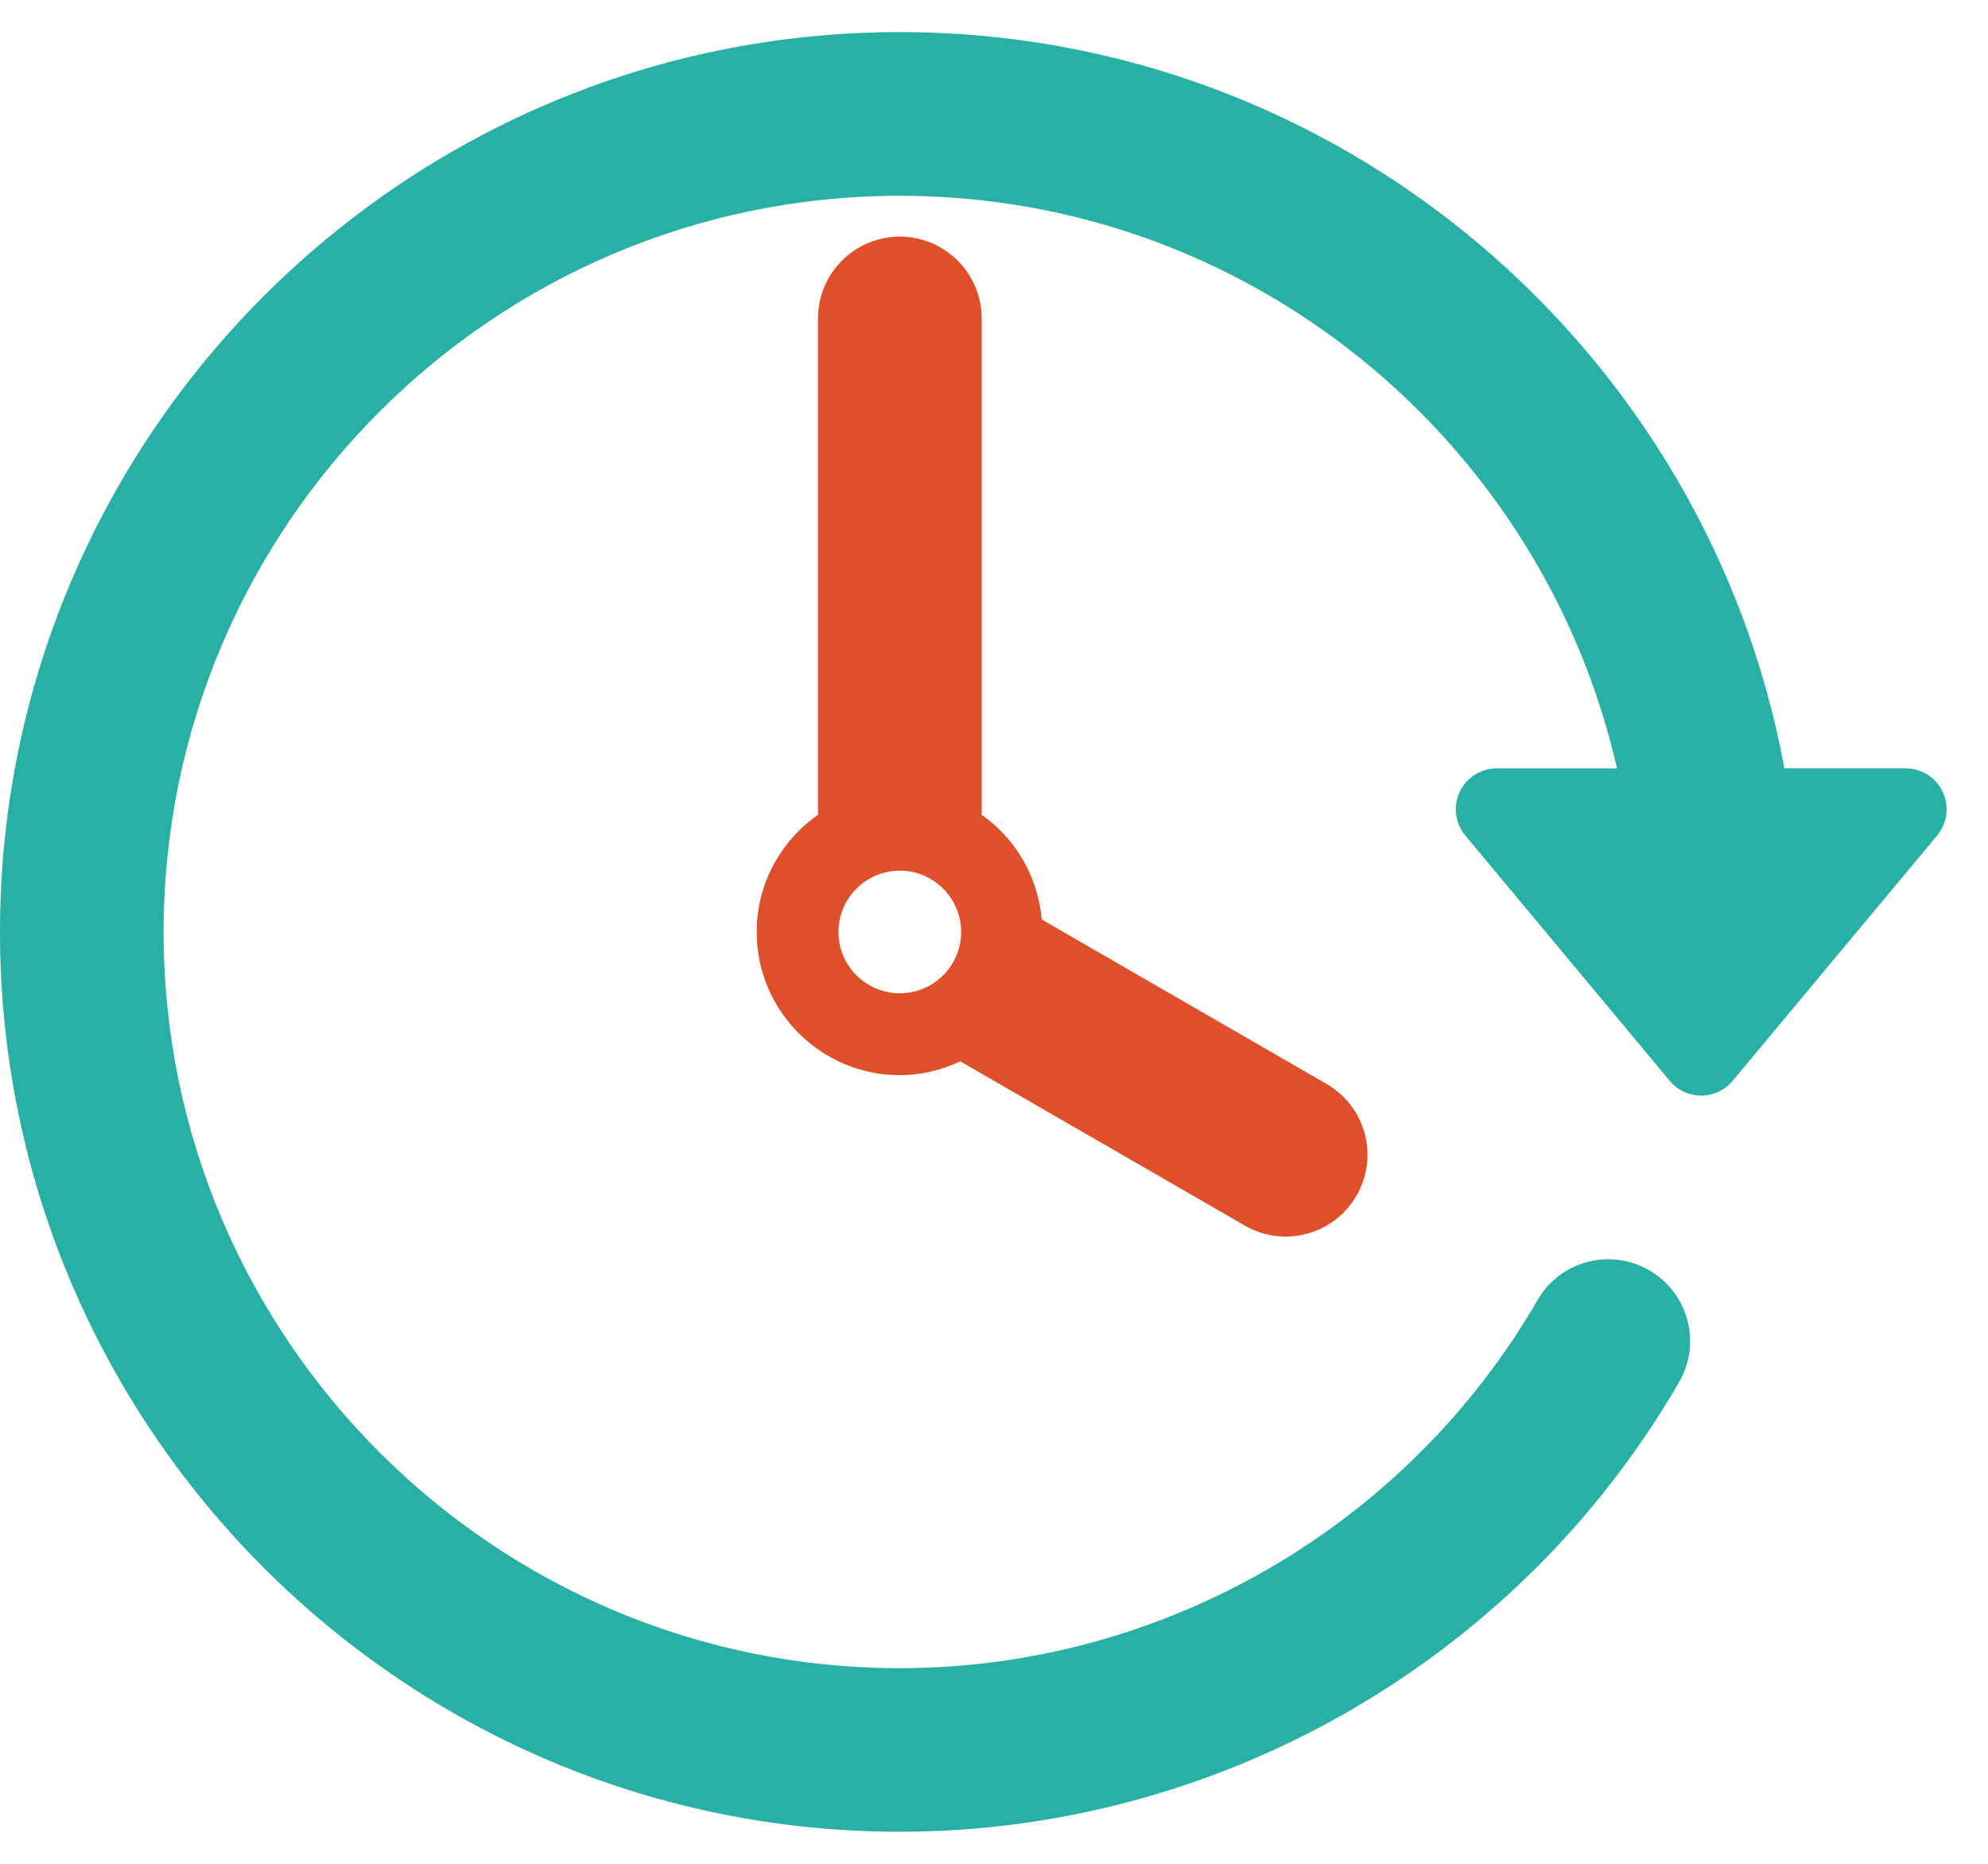 <?xml version="1.0" encoding="UTF-8" standalone="no"?>
<svg width="48px" height="45px" viewBox="0 0 48 45" version="1.1" xmlns="http://www.w3.org/2000/svg" xmlns:xlink="http://www.w3.org/1999/xlink" xmlns:sketch="http://www.bohemiancoding.com/sketch/ns">
    <!-- Generator: Sketch 3.3.3 (12081) - http://www.bohemiancoding.com/sketch -->
    <title>Untitled</title>
    <desc>Created with Sketch.</desc>
    <defs></defs>
    <g id="Page-1" stroke="none" stroke-width="1" fill="none" fill-rule="evenodd" sketch:type="MSPage">
        <g id="time" sketch:type="MSLayerGroup">
            <g id="Layer_1_65_" sketch:type="MSShapeGroup">
                <g id="Group">
                    <path d="M46.907,19.12 C46.744,18.773 46.396,18.551 46.011,18.551 L43.084,18.551 C41.223,8.452 32.355,0.775 21.726,0.775 C9.747,0.775 0,10.522 0,22.501 C0,34.48 9.746,44.226 21.726,44.226 C29.457,44.226 36.667,40.065 40.542,33.369 C41.088,32.424 40.766,31.217 39.82,30.67 C38.876,30.123 37.668,30.445 37.123,31.39 C33.951,36.871 28.051,40.277 21.726,40.277 C11.925,40.277 3.95,32.303 3.95,22.503 C3.95,12.701 11.925,4.727 21.726,4.727 C30.168,4.727 37.241,10.648 39.043,18.552 L36.139,18.552 C35.754,18.552 35.407,18.774 35.243,19.121 C35.08,19.468 35.133,19.877 35.379,20.172 L40.317,26.097 C40.505,26.322 40.782,26.452 41.076,26.452 C41.369,26.452 41.647,26.321 41.834,26.097 L46.772,20.172 C47.018,19.876 47.07,19.467 46.907,19.12 L46.907,19.12 Z" id="Shape" fill="#27B0A3"></path>
                    <path d="M21.726,5.713 C20.635,5.713 19.751,6.597 19.751,7.688 L19.751,19.672 C18.858,20.298 18.27,21.33 18.27,22.502 C18.27,24.408 19.821,25.959 21.727,25.959 C22.249,25.959 22.741,25.834 23.185,25.625 L30.055,29.59 C30.367,29.771 30.705,29.856 31.041,29.856 C31.723,29.856 32.387,29.502 32.753,28.868 C33.298,27.925 32.975,26.716 32.029,26.171 L25.152,22.2 C25.06,21.156 24.517,20.244 23.703,19.674 L23.703,7.688 C23.701,6.598 22.816,5.713 21.726,5.713 L21.726,5.713 Z M21.726,23.982 C20.909,23.982 20.245,23.317 20.245,22.502 C20.245,21.686 20.91,21.021 21.726,21.021 C22.542,21.021 23.207,21.686 23.207,22.502 C23.207,23.317 22.542,23.982 21.726,23.982 L21.726,23.982 Z" id="Shape" fill="#DF4F2A"></path>
                </g>
            </g>
        </g>
    </g>
</svg>